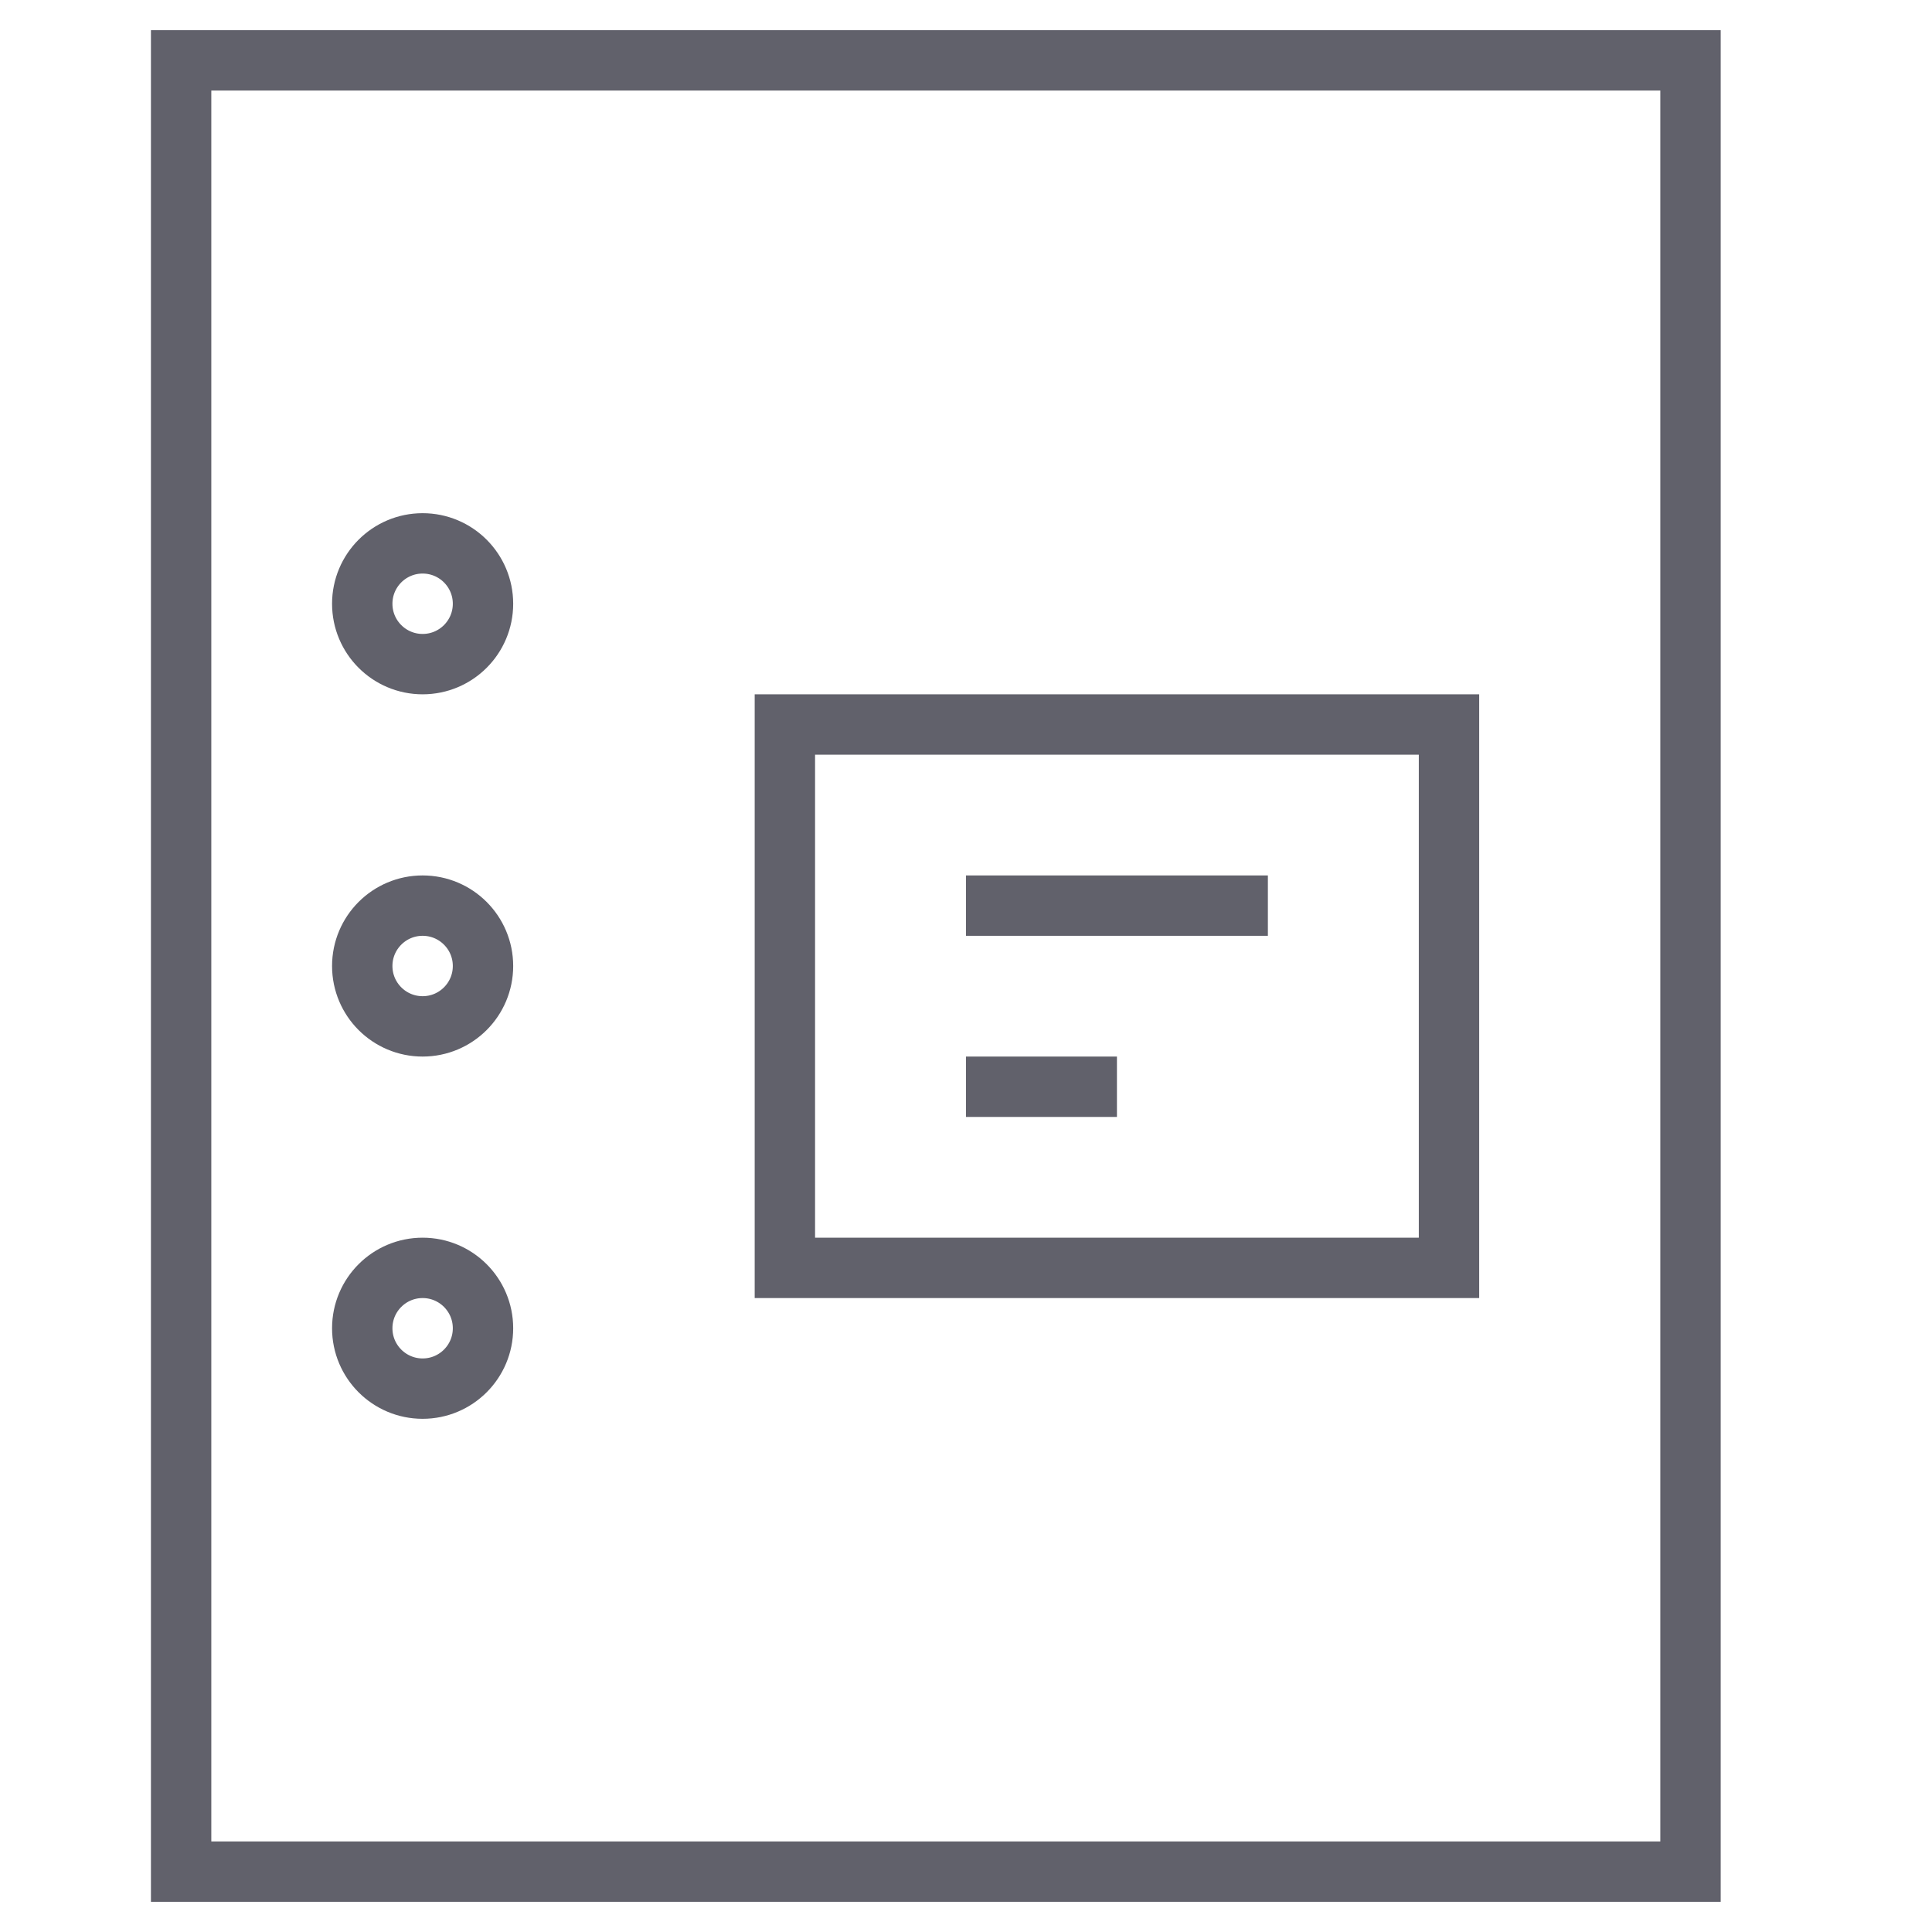 <svg xmlns="http://www.w3.org/2000/svg" height="64" width="64" viewBox="0 0 64 64"><rect x="6" y="2" fill="none" stroke="#61616b" stroke-width="2" width="50" height="60"></rect> <circle data-color="color-2" fill="none" stroke="#61616b" stroke-width="2" cx="14" cy="32" r="2"></circle> <circle data-color="color-2" fill="none" stroke="#61616b" stroke-width="2" cx="14" cy="44" r="2"></circle> <circle data-color="color-2" fill="none" stroke="#61616b" stroke-width="2" cx="14" cy="20" r="2"></circle> <rect data-color="color-2" x="26" y="24" fill="none" stroke="#61616b" stroke-width="2" width="22" height="18"></rect> <line data-color="color-2" fill="none" stroke="#61616b" stroke-width="2" x1="32" y1="30" x2="42" y2="30"></line> <line data-color="color-2" fill="none" stroke="#61616b" stroke-width="2" x1="32" y1="36" x2="37" y2="36"></line></svg>